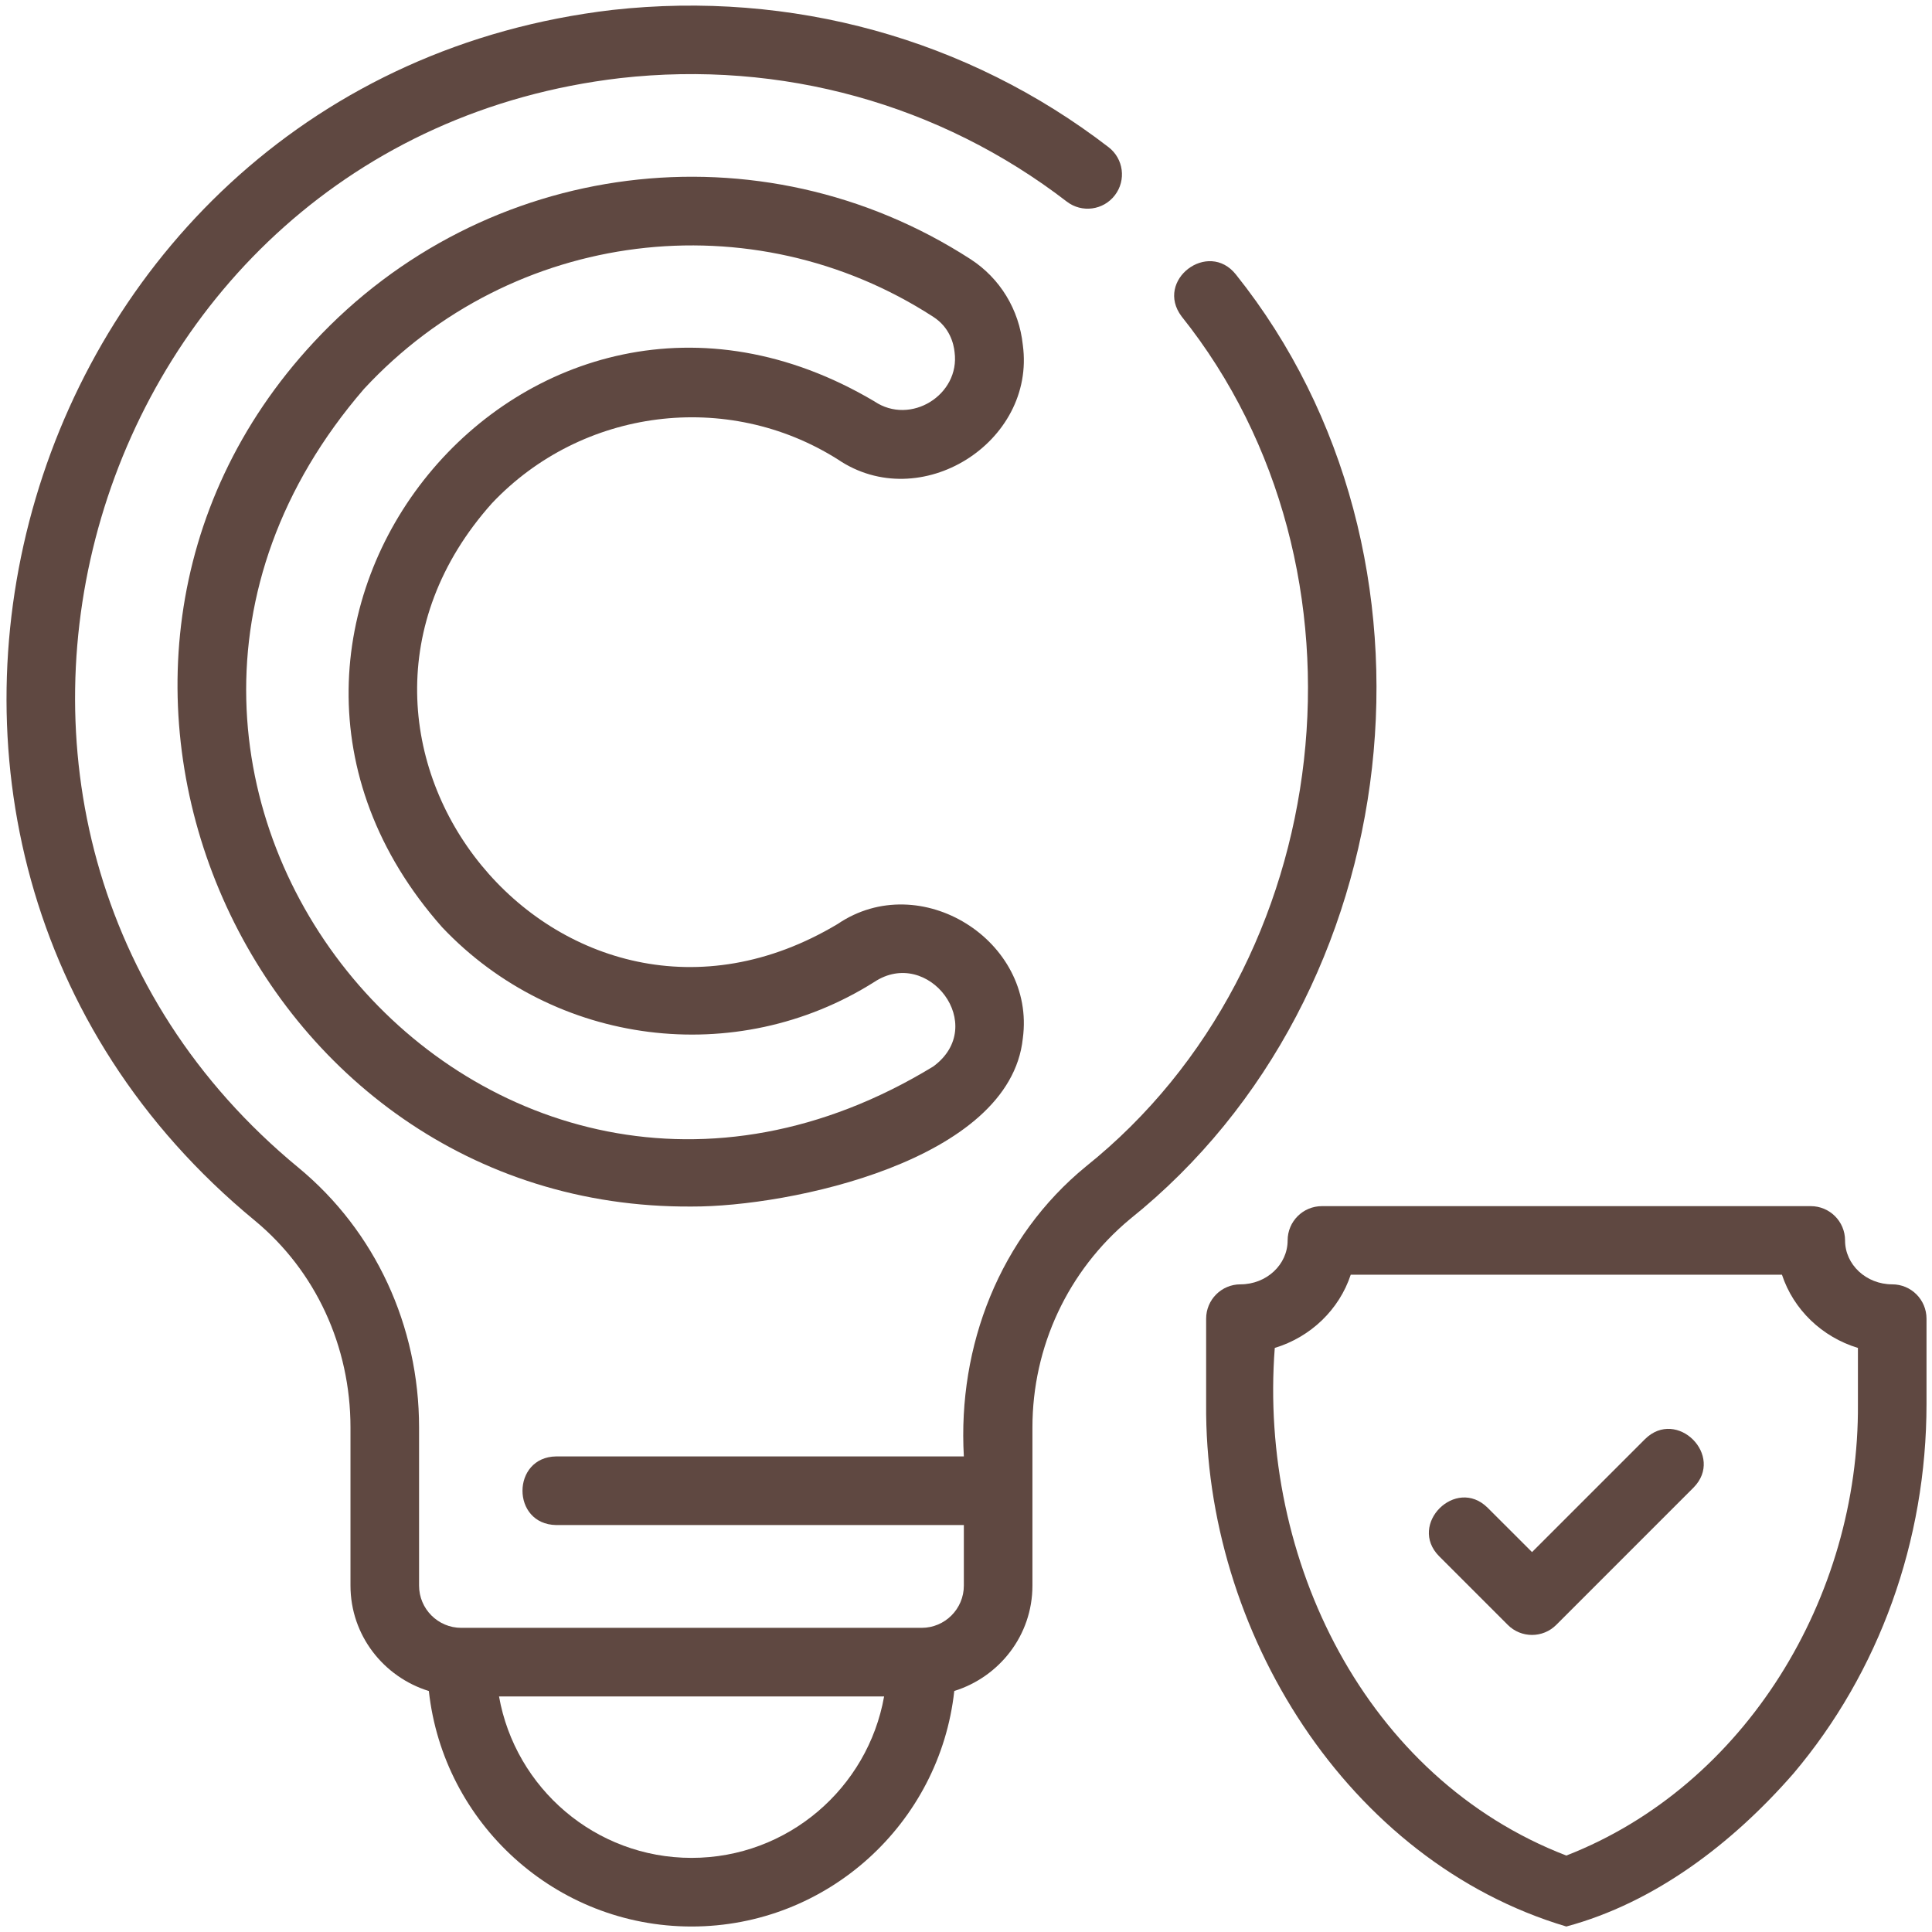 <svg width="44" height="44" viewBox="0 0 44 44" fill="none" xmlns="http://www.w3.org/2000/svg">
<path d="M28.148 6.253C27.515 5.454 26.293 6.385 26.909 7.205C31.499 12.95 30.477 21.964 24.732 26.565C22.768 28.173 21.808 30.652 21.951 33.169C21.951 33.169 12.668 33.169 12.668 33.169C11.647 33.181 11.639 34.717 12.669 34.732C12.668 34.732 21.951 34.732 21.951 34.732V36.111C21.951 36.642 21.52 37.073 20.989 37.073H10.505C9.975 37.073 9.544 36.642 9.544 36.111V32.51C9.544 30.193 8.544 28.037 6.8 26.595C-2.706 18.77 1.879 3.213 14.124 1.779C17.794 1.365 21.405 2.367 24.295 4.591C24.637 4.854 25.127 4.79 25.39 4.447C25.653 4.105 25.589 3.615 25.247 3.352C22.035 0.88 18.023 -0.224 13.949 0.226C0.347 1.823 -4.765 19.097 5.805 27.799C7.188 28.944 7.982 30.66 7.982 32.51V36.111C7.982 37.244 8.737 38.194 9.767 38.512C10.096 41.523 12.652 43.875 15.75 43.875C18.847 43.875 21.404 41.523 21.733 38.511C22.76 38.191 23.513 37.243 23.513 36.111C23.513 36.104 23.513 33.953 23.513 33.947C23.513 33.947 23.513 32.51 23.513 32.51C23.513 30.669 24.322 28.941 25.732 27.766C32.115 22.654 33.249 12.635 28.148 6.253ZM15.75 42.312C13.558 42.312 11.735 40.722 11.365 38.635H20.135C19.764 40.722 17.941 42.312 15.75 42.312Z" fill="#5F4841"/>
<path d="M19.078 10.461C20.954 11.737 23.596 10.078 23.294 7.856C23.209 7.049 22.775 6.338 22.104 5.903C17.32 2.81 11.03 3.605 7.145 7.794C0.217 15.248 5.681 27.548 15.755 27.478C17.966 27.487 23.002 26.438 23.294 23.649C23.595 21.423 20.958 19.768 19.078 21.043C12.793 24.808 6.343 16.899 11.205 11.46C13.253 9.295 16.564 8.875 19.078 10.461ZM10.07 21.118C12.63 23.824 16.769 24.348 19.911 22.364C21.138 21.552 22.522 23.356 21.255 24.288C11.042 30.514 0.536 17.837 8.291 8.856C11.669 5.212 17.133 4.545 21.255 7.216C21.629 7.457 21.72 7.824 21.74 8.021C21.868 8.99 20.739 9.699 19.912 9.14C12.007 4.457 4.01 14.273 10.07 21.118Z" fill="#5F4841"/>
<path d="M43.094 29.25C42.502 29.25 42.02 28.802 42.02 28.25C42.02 27.818 41.67 27.469 41.239 27.469H30.106C29.674 27.469 29.325 27.818 29.325 28.25C29.325 28.802 28.843 29.25 28.25 29.25C27.819 29.25 27.469 29.6 27.469 30.032V31.973C27.426 37.146 30.683 42.389 35.672 43.875C37.681 43.334 39.449 41.99 40.846 40.389C42.799 38.079 43.875 35.09 43.875 31.973V30.032C43.875 29.6 43.526 29.25 43.094 29.25ZM42.313 31.973C42.347 36.37 39.753 40.669 35.672 42.259C31.093 40.495 28.663 35.509 29.032 30.698C29.851 30.45 30.5 29.825 30.762 29.031H40.583C40.845 29.825 41.494 30.45 42.313 30.698V31.973Z" fill="#5F4841"/>
<path d="M37.463 32.776L34.891 35.348L33.88 34.338C33.156 33.619 32.056 34.718 32.776 35.443C32.776 35.443 34.338 37.005 34.338 37.005C34.643 37.311 35.138 37.311 35.443 37.005L38.568 33.88C39.286 33.156 38.19 32.056 37.463 32.776Z" fill="#5F4841"/>
</svg>
